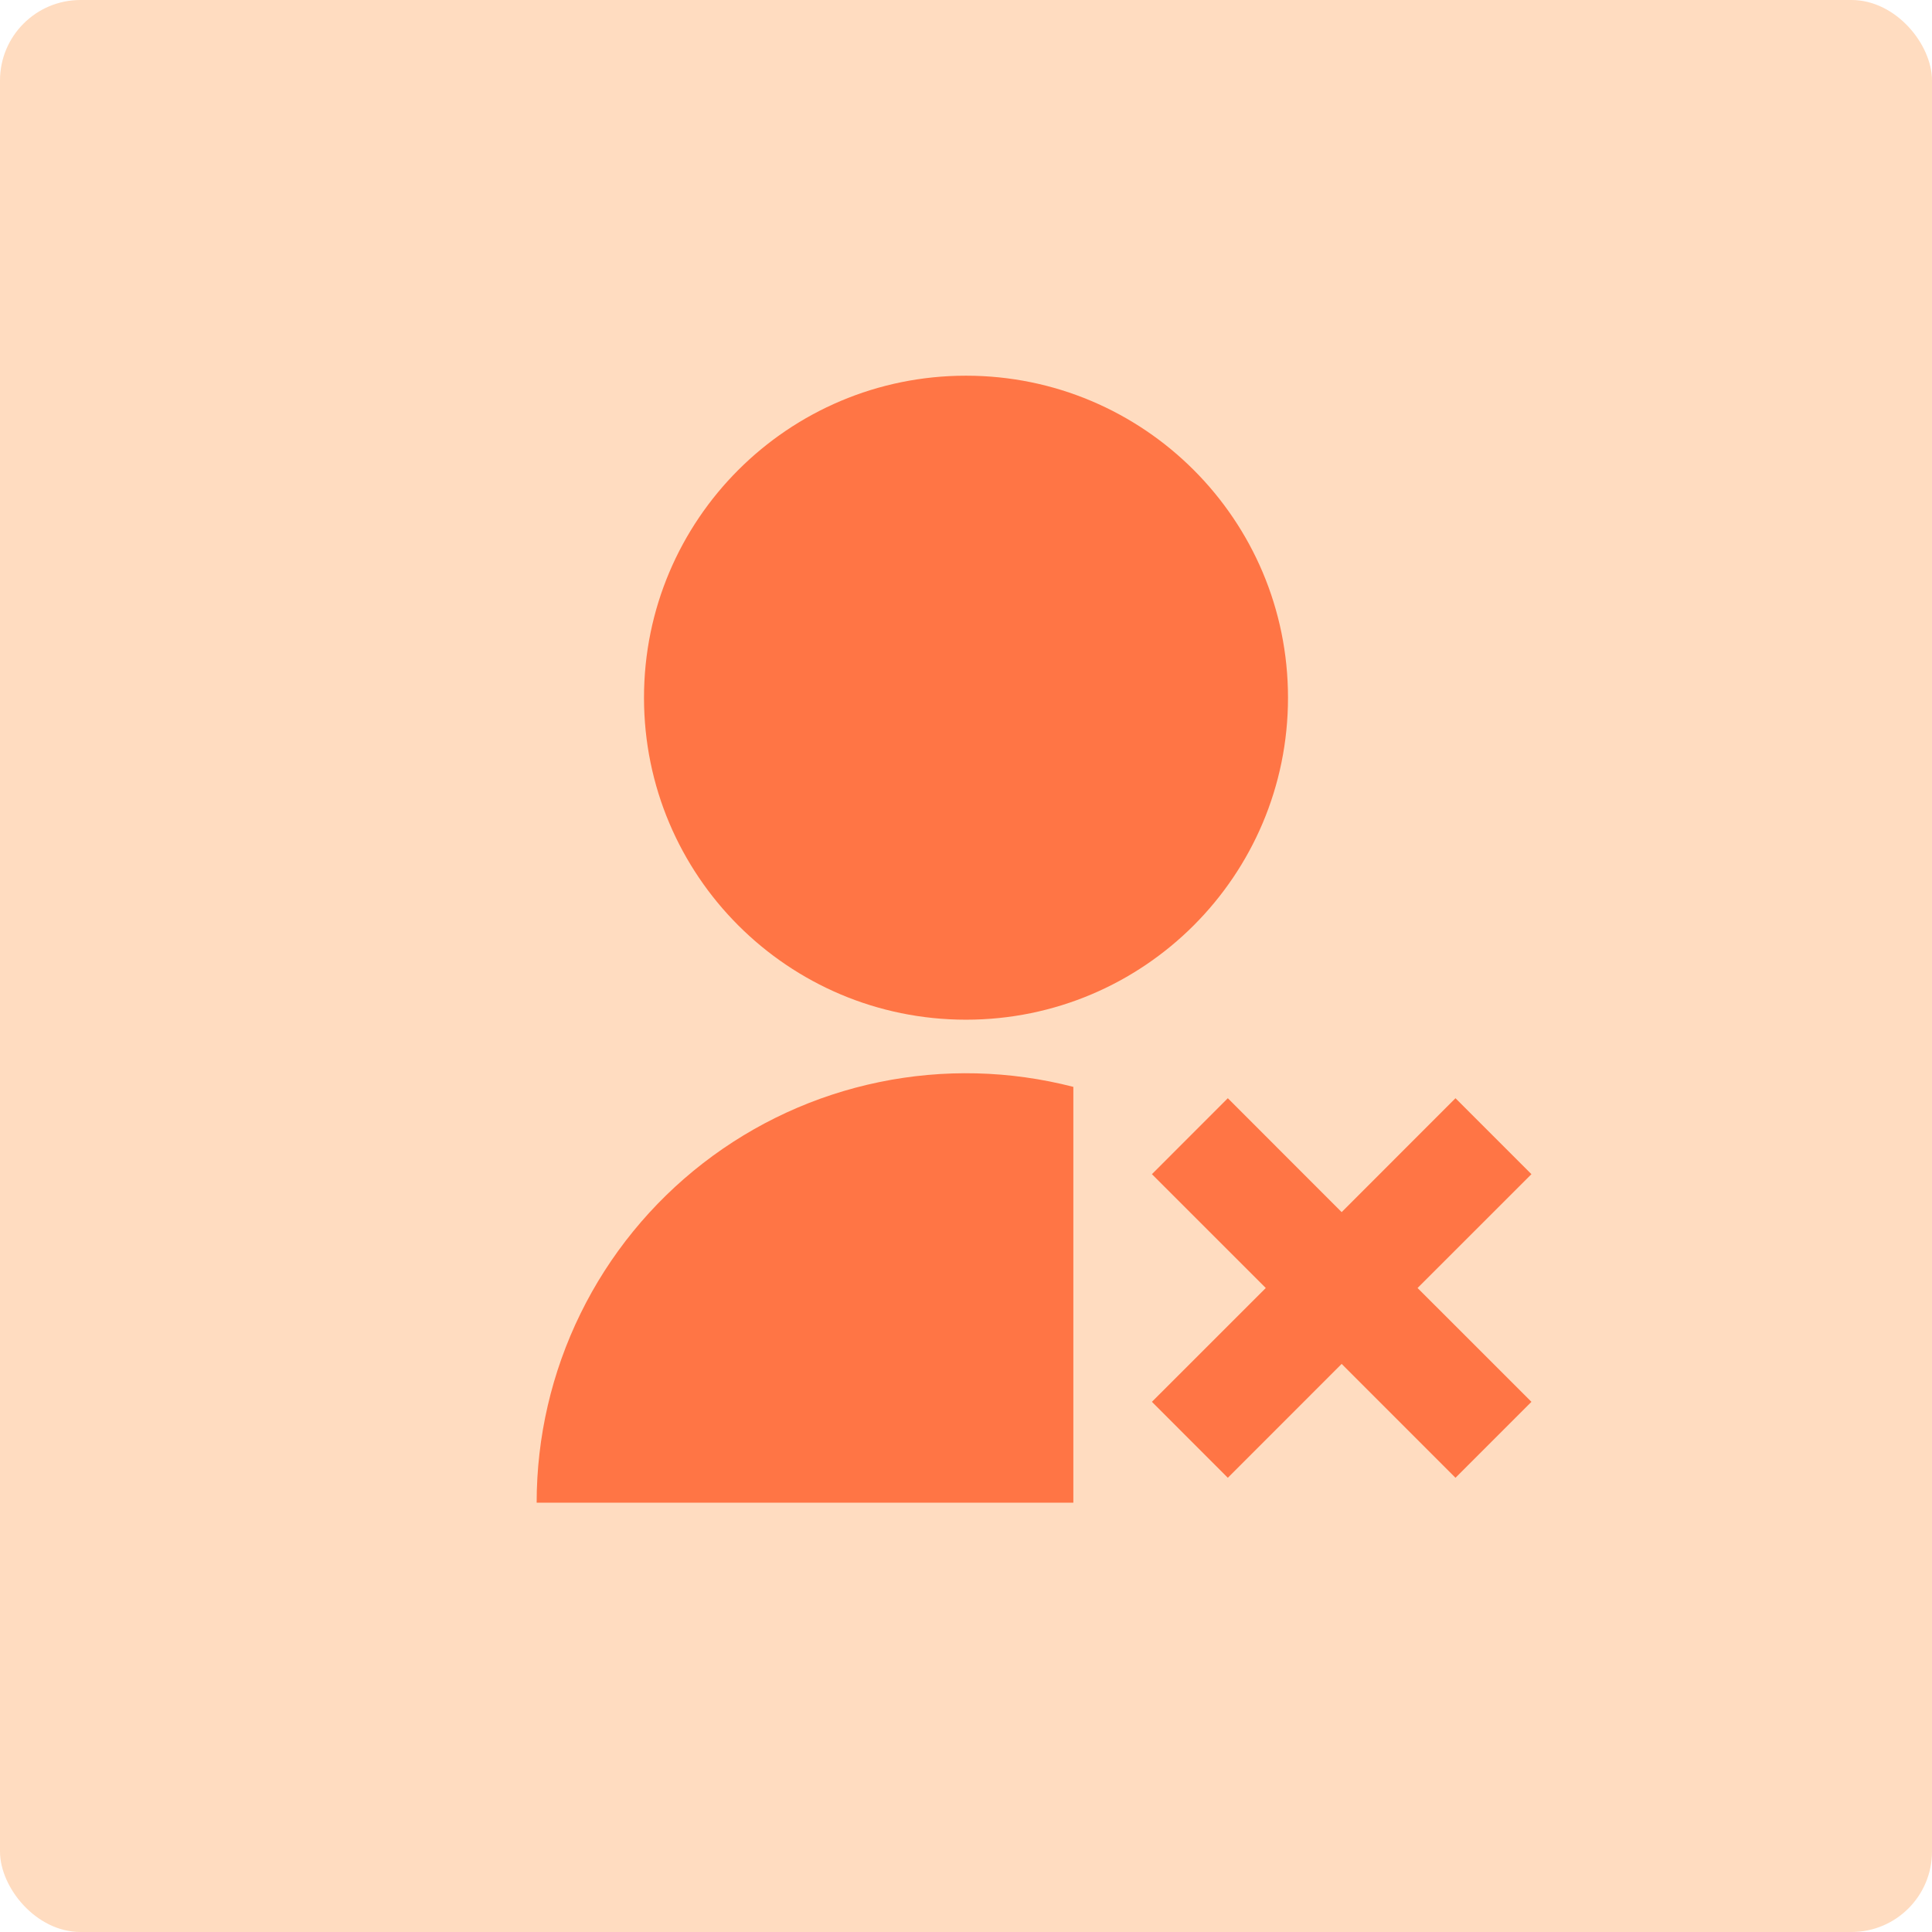 <svg width="48" height="48" viewBox="0 0 48 48" fill="none" xmlns="http://www.w3.org/2000/svg">
<rect width="48" height="48" rx="2" fill="#FFDCC0"/>
<path d="M26.667 27.003V37.334H13.333C13.333 35.705 13.705 34.099 14.422 32.637C15.138 31.175 16.18 29.896 17.467 28.899C18.754 27.902 20.252 27.212 21.847 26.884C23.442 26.555 25.09 26.596 26.667 27.003ZM24 25.334C19.58 25.334 16 21.753 16 17.334C16 12.914 19.58 9.334 24 9.334C28.42 9.334 32 12.914 32 17.334C32 21.753 28.42 25.334 24 25.334ZM33.333 30.115L36.161 27.285L38.048 29.172L35.219 32L38.048 34.828L36.161 36.715L33.333 33.886L30.505 36.715L28.619 34.828L31.448 32L28.619 29.172L30.505 27.285L33.333 30.115Z" fill="#FF7545"/>
</svg>
